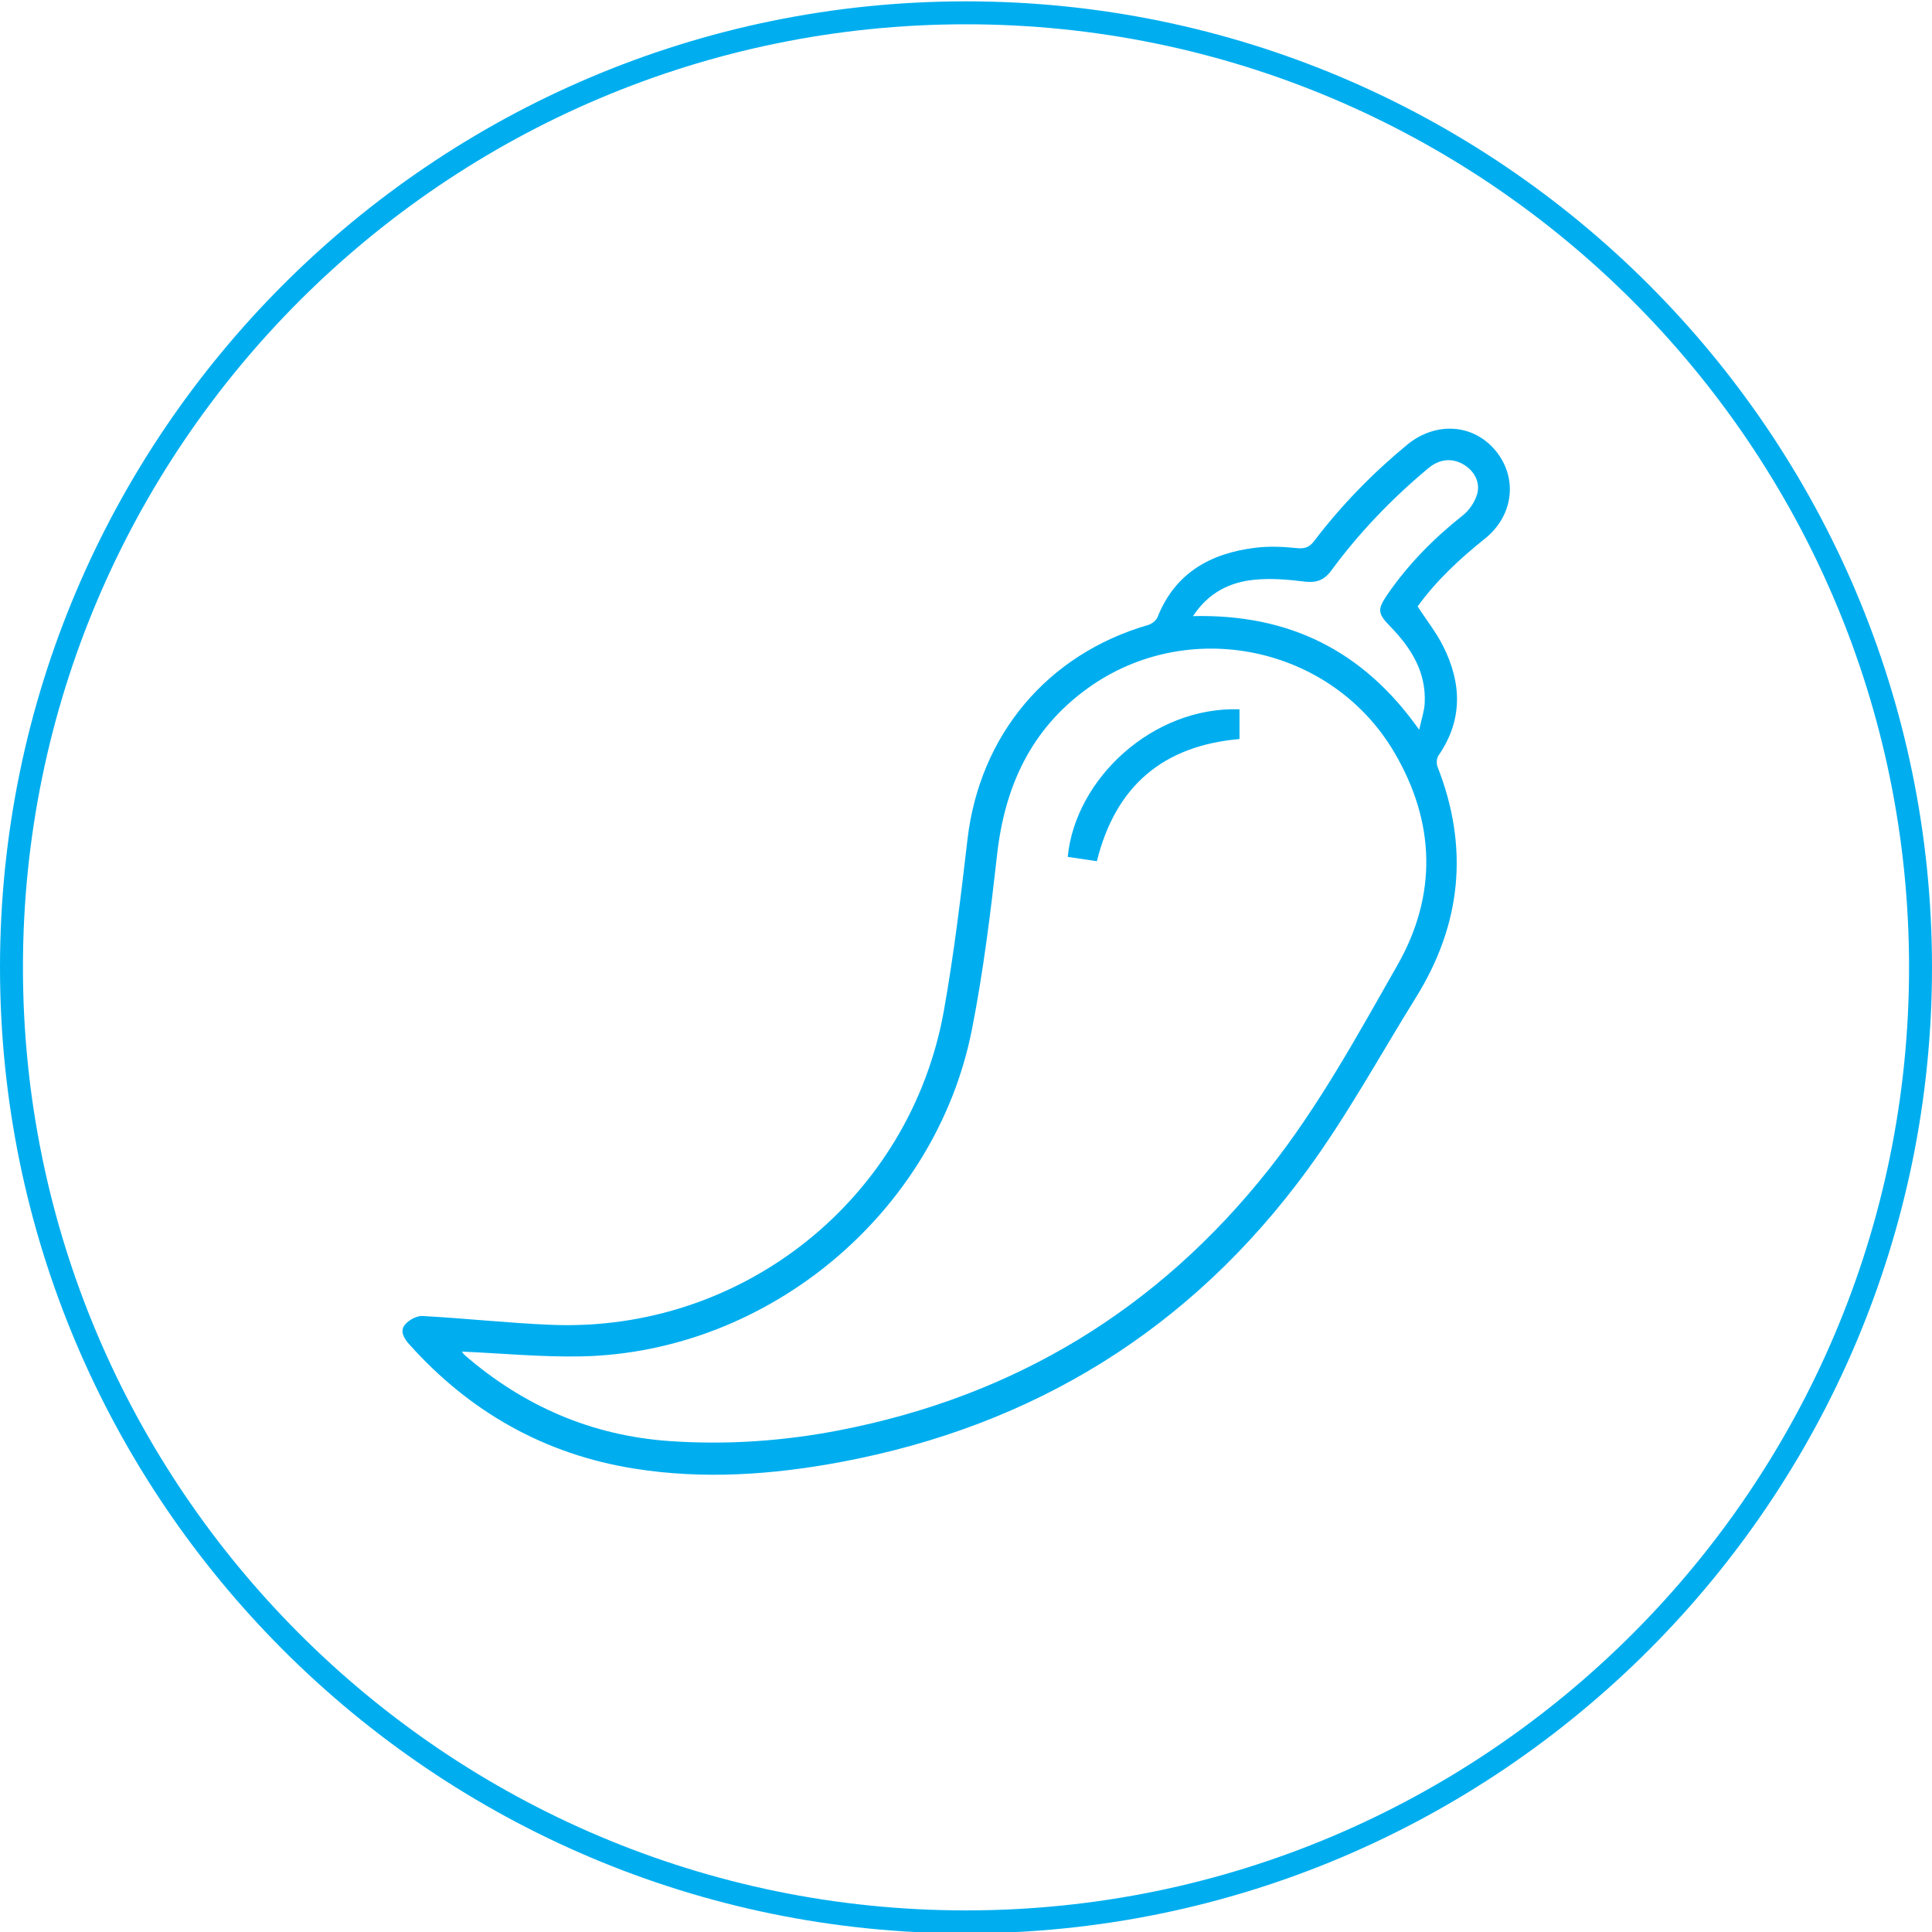 <?xml version="1.0" encoding="UTF-8"?><svg id="Layer_1" xmlns="http://www.w3.org/2000/svg" viewBox="0 0 617.18 617.18"><defs><style>.cls-1{fill:#00aeef;}</style></defs><path class="cls-1" d="M308.59,617.62C138.44,617.62,0,479.18,0,309.02S138.44,.43,308.59,.43s308.59,138.44,308.59,308.59-138.44,308.59-308.59,308.59Zm0-609.86C142.48,7.76,7.33,142.91,7.33,309.02s135.15,301.26,301.26,301.26,301.26-135.15,301.26-301.26S474.71,7.76,308.59,7.76Z"/><g id="fcJFbf"><g><path class="cls-1" d="M452.84,193.72c2.89,4.43,6.02,8.37,8.22,12.78,5.9,11.81,6.28,23.54-1.55,34.88-.6,.86-.69,2.54-.29,3.56,10.09,25.72,7.67,50.24-6.86,73.63-11.48,18.48-21.95,37.71-34.76,55.22-37.13,50.7-87.13,81.66-148.93,93.24-21.87,4.1-43.98,5.64-66.06,2.12-28.66-4.57-52.58-18.13-71.93-39.77-1.67-1.87-2.98-4.17-1.35-6.18,1.23-1.52,3.78-2.91,5.66-2.8,13.72,.74,27.4,2.26,41.13,2.82,61.13,2.49,114.72-40.33,125.43-100.49,3.21-18.06,5.39-36.32,7.51-54.55,3.88-33.33,25.45-59.16,57.66-68.51,1.18-.34,2.61-1.41,3.04-2.49,5.64-14.19,16.94-20.44,31.26-22.2,4.31-.53,8.77-.36,13.1,.1,2.62,.28,4.11-.16,5.74-2.31,8.65-11.38,18.58-21.54,29.6-30.65,9.13-7.55,21.19-6.78,28.32,1.86,7.15,8.66,5.77,20.76-3.45,28.12-8.12,6.47-15.6,13.51-21.48,21.64ZM147.53,431.78c.36,.43,.6,.83,.94,1.13,18.8,16.27,40.56,25.71,65.38,27.44,18.26,1.27,36.46,.02,54.46-3.48,55.85-10.87,101.54-38.57,136.88-83.14,16.07-20.27,28.45-42.99,41.19-65.36,12.78-22.43,12.2-45.62-.96-68.01-20.06-34.12-65.95-43.62-98.03-20.44-18.05,13.05-26.41,31.27-28.86,53.04-2.1,18.71-4.41,37.47-8.05,55.93-11.55,58.55-65.05,103.18-124.77,104.41-12.61,.26-25.24-.97-38.18-1.53Zm233.6-234.96c30.58-.71,54.33,10.94,72.23,36.31,.73-3.4,1.63-5.92,1.76-8.48,.52-9.99-4.35-17.69-10.99-24.51-4.07-4.18-4.22-5.41-.86-10.3,6.67-9.7,14.85-17.94,24.07-25.24,2.03-1.61,3.77-4.19,4.51-6.67,1.15-3.87-.94-7.58-4.35-9.57-3.61-2.11-7.62-1.78-11.17,1.17-11.63,9.69-22.08,20.54-31.05,32.74-2.34,3.18-4.89,3.99-8.74,3.5-5.25-.66-10.67-1.09-15.91-.56-7.83,.79-14.59,4.12-19.51,11.59Z"/><path class="cls-1" d="M395.96,226.59v9.49c-24.26,2.14-39.56,14.82-45.56,39.04-3.03-.45-6.18-.92-9.31-1.39,2.42-24.97,27.2-48.08,54.88-47.14Z"/></g></g></svg>